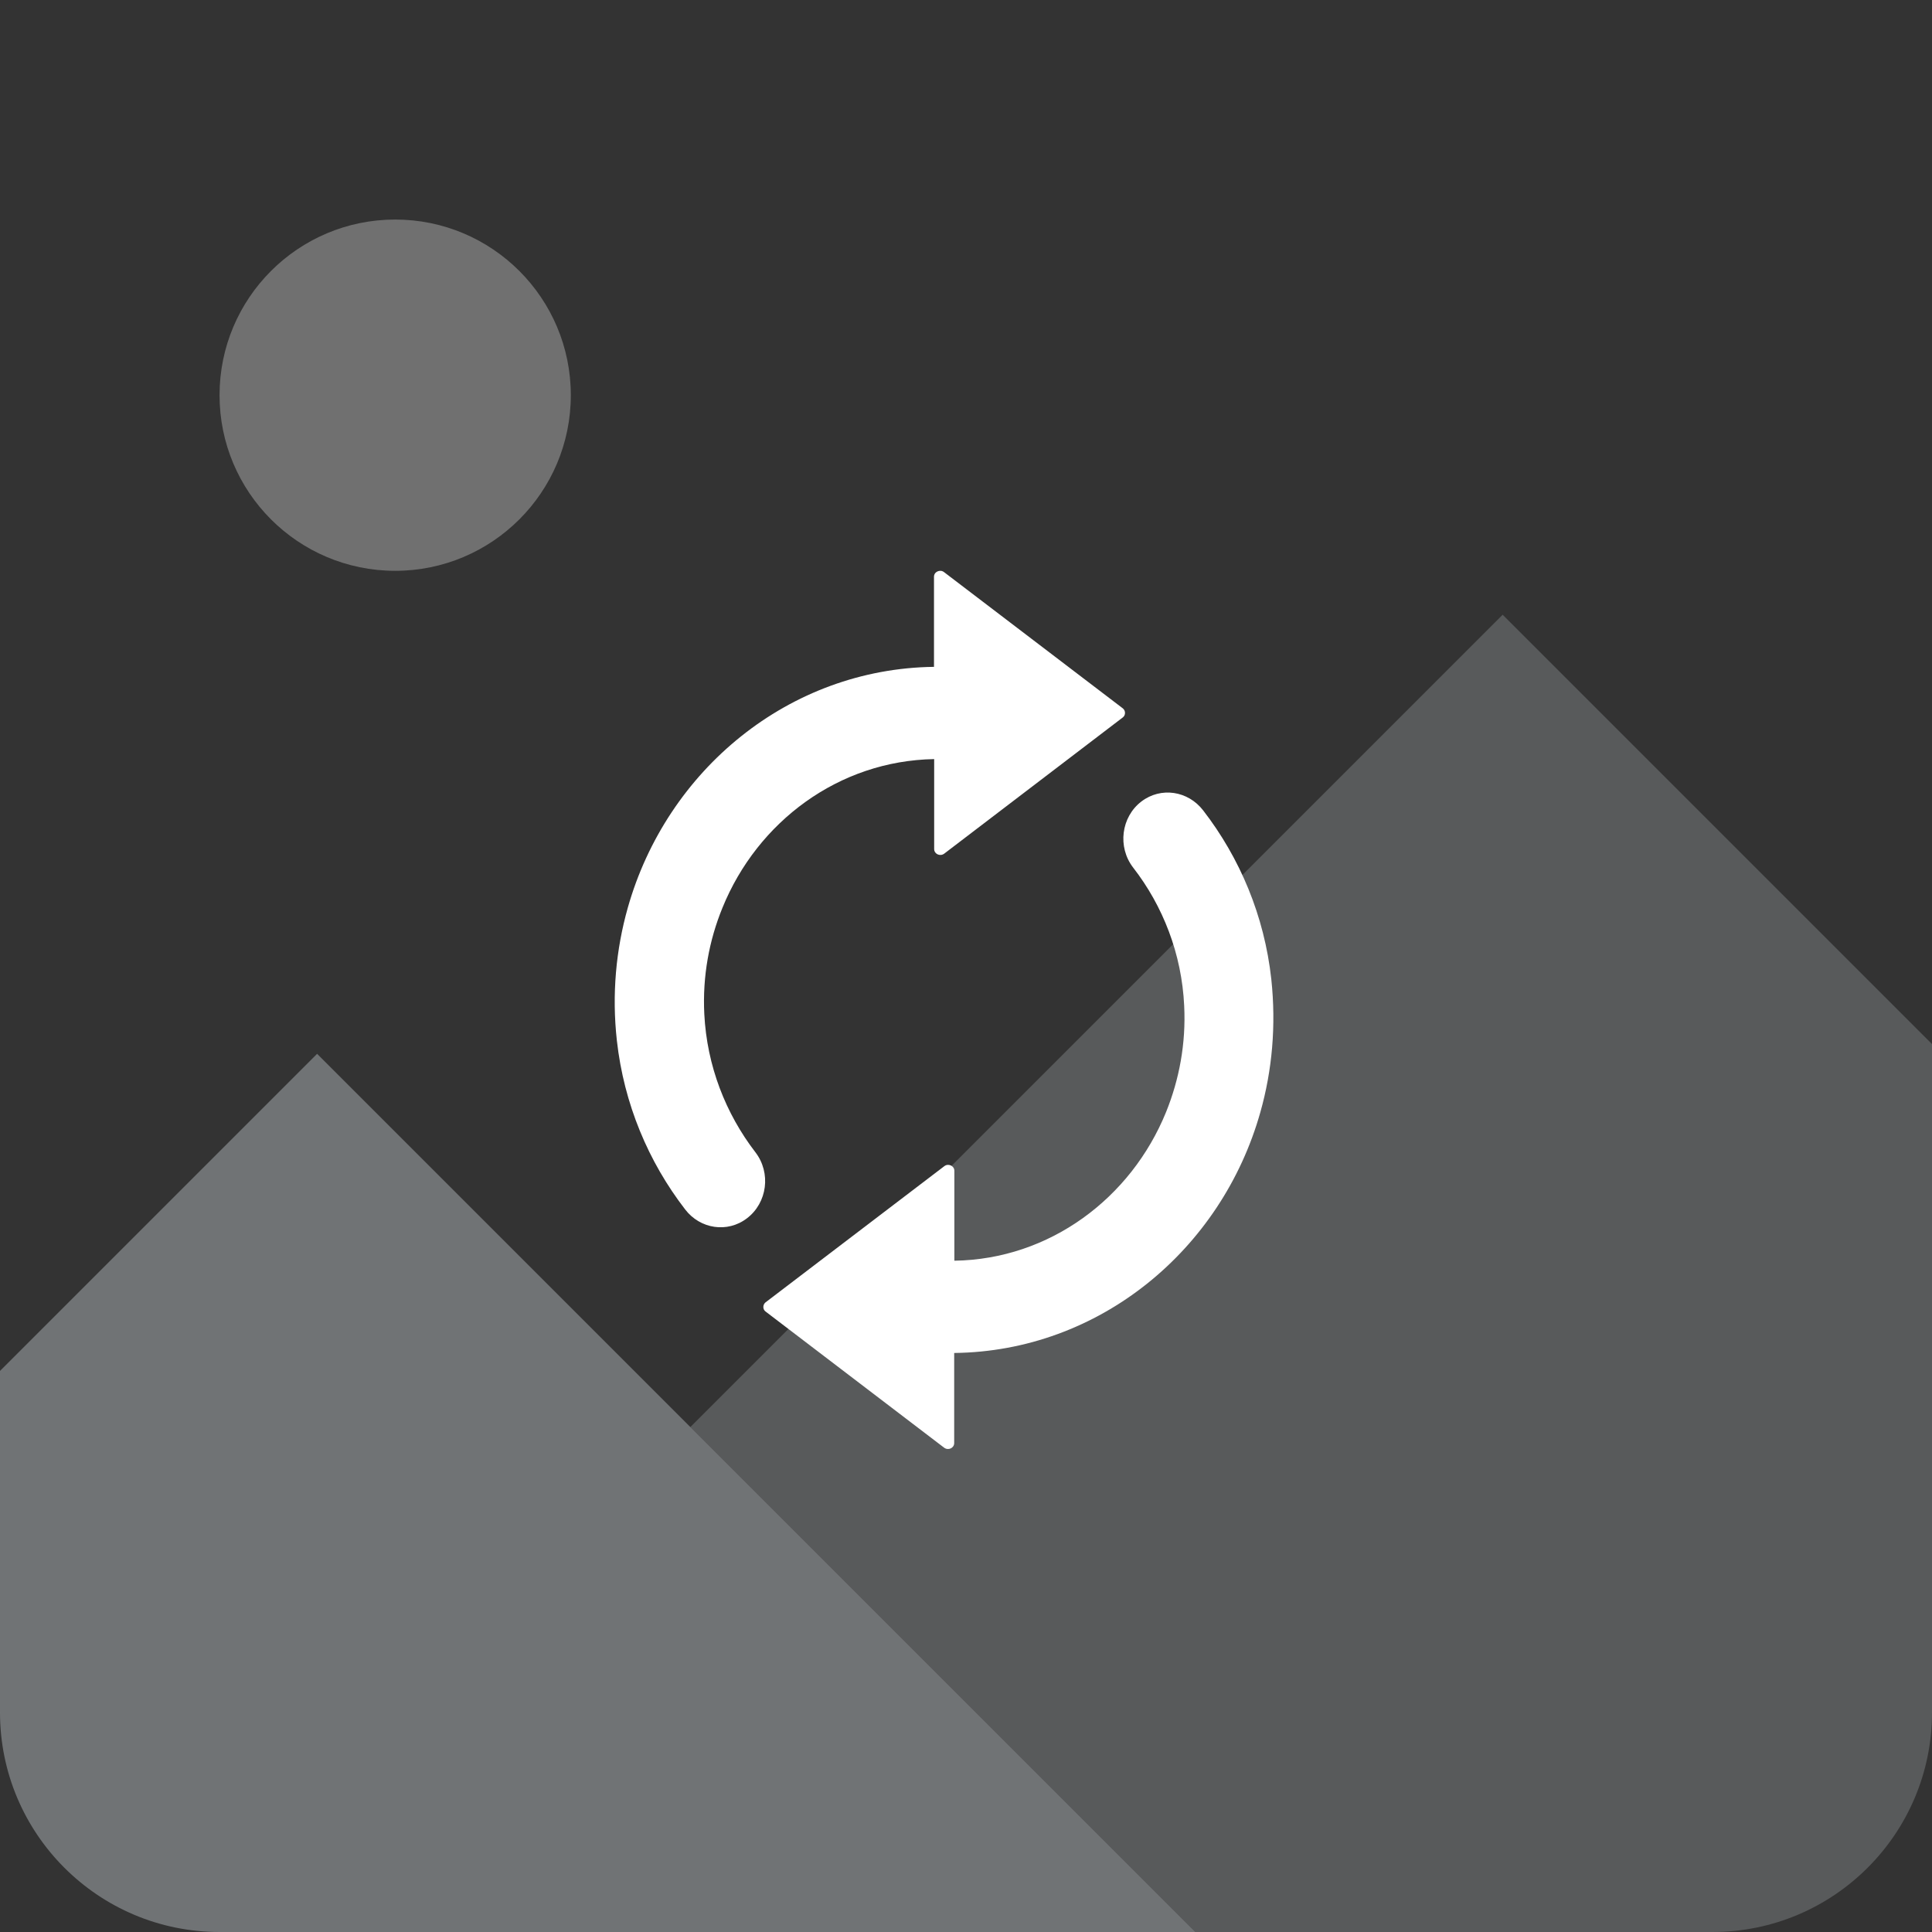 <svg width="44" height="44" viewBox="0 0 44 44" fill="none" xmlns="http://www.w3.org/2000/svg">
<rect x="0" y="0" width="44" height="44" fill="#333333" stroke="none"/>
<path d="M27.222 44L7.222 24L0 31.222V39C0 41.761 2.239 44 5 44H27.222Z" fill="#AEB5B9" fill-opacity="0.5"/>
<path d="M34.222 14L44 23.778V39C44 41.761 41.761 44 39 44H27.222L15.722 32.5L34.222 14Z" fill="#AEB5B9" fill-opacity="0.3"/>
<path d="M9 13C11.209 13 13 11.209 13 9C13 6.791 11.209 5 9 5C6.791 5 5 6.791 5 9C5 11.209 6.791 13 9 13Z" fill="white" fill-opacity="0.3"/>
<path d="M14.049 23.7C13.931 22.642 14.03 21.62 14.297 20.675C15.184 17.536 17.968 15.228 21.271 15.187V13.135C21.271 13.021 21.409 12.96 21.499 13.029L25.571 16.132C25.638 16.184 25.638 16.29 25.571 16.339L21.503 19.442C21.409 19.511 21.275 19.45 21.275 19.336V17.288C19.103 17.325 17.25 18.713 16.453 20.675C16.15 21.416 15.997 22.235 16.04 23.094C16.099 24.274 16.527 25.361 17.203 26.241C17.564 26.709 17.477 27.393 17.01 27.747C16.567 28.085 15.946 27.991 15.604 27.544C14.768 26.461 14.21 25.142 14.049 23.7ZM25.807 19.759C26.486 20.634 26.914 21.726 26.969 22.906C27.012 23.77 26.855 24.588 26.557 25.325C25.76 27.287 23.906 28.68 21.735 28.712V26.664C21.735 26.55 21.597 26.489 21.507 26.558L17.434 29.661C17.368 29.714 17.368 29.82 17.434 29.868L21.503 32.971C21.597 33.04 21.731 32.979 21.731 32.865V30.813C25.033 30.776 27.822 28.468 28.705 25.325C28.972 24.38 29.066 23.358 28.953 22.3C28.795 20.858 28.238 19.539 27.401 18.456C27.056 18.009 26.439 17.915 25.995 18.253C25.532 18.607 25.446 19.291 25.807 19.759Z" fill="white"/>
</svg>
